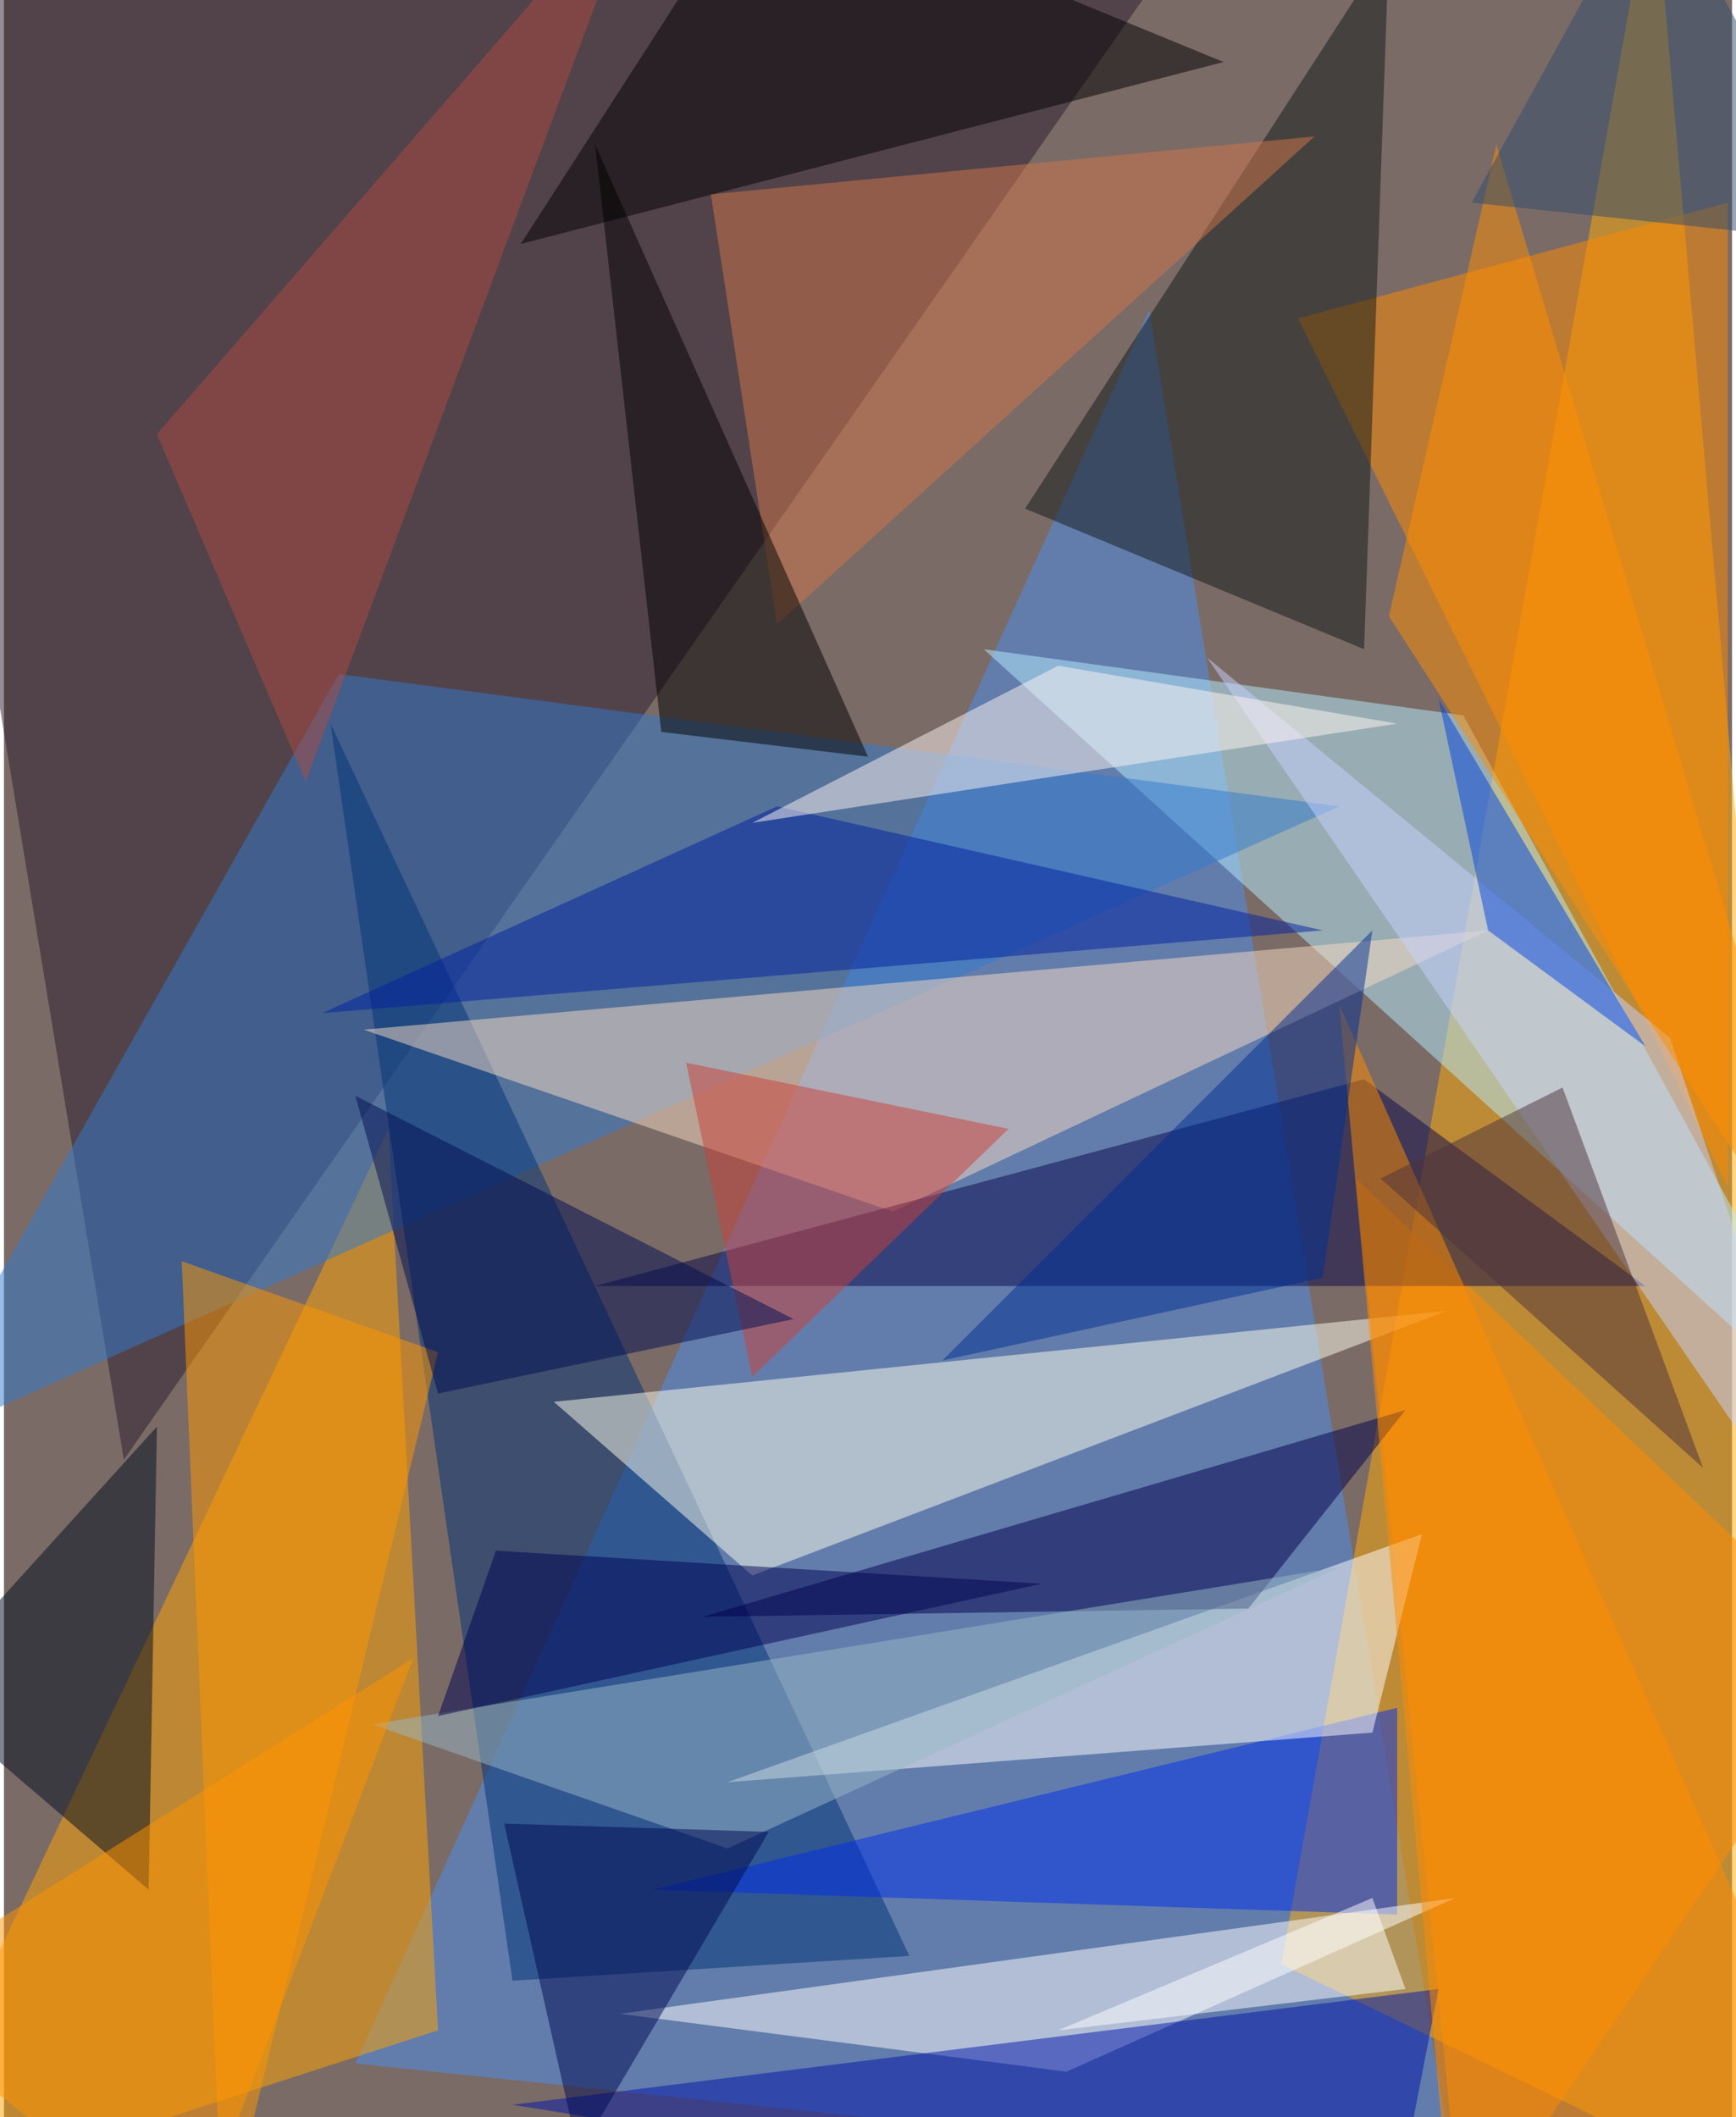 <svg xmlns="http://www.w3.org/2000/svg" width="228" height="278" viewBox="0 0 836 1024"><path fill="#7a6b66" d="M0 0h836v1024H0z"/><g fill-opacity=".502"><path fill="#4b90f2" d="M170 998l532 56-148-904z"/><path fill="#ffab07" d="M798-62L618 950l280 136z"/><path fill="#2b1c2e" d="M58 706L594-62-62-22z"/><path fill="#ffa300" d="M-62 1070l248-524 24 436z"/><path fill="#b5edff" d="M898 698L706 346l-232-32z"/><path fill="#307bce" d="M646 390l-484-64-212 376z"/><path fill="#ff8900" d="M626 154l208 420V98z"/><path fill="#003276" d="M438 946L158 350l88 608z"/><path fill="#ffffec" d="M698 634L362 762l-96-84z"/><path fill="#f8dbc4" d="M174 498l544-48-288 136z"/><path fill="#002fea" d="M674 826v100l-360-12z"/><path fill="#ff8b00" d="M898 802l-192 284-52-516z"/><path fill="#101919" d="M670-26l-12 340-164-68z"/><path fill="#fffffe" d="M686 742l-24 96-312 24z"/><path fill="#080648" d="M794 622L658 522 286 622z"/><path fill="#fff" d="M514 1002l-216-28 404-56z"/><path fill="#0014a7" d="M670 1086l-424-68 448-56z"/><path fill="#00004b" d="M678 682l-76 96-264 4z"/><path d="M590 30L366-62 250 118z"/><path fill="#000d1e" d="M74 690l-4 224-112-96z"/><path fill="#ff9800" d="M210 654L86 610l20 476z"/><path fill="#d1774b" d="M634 66L342 94l32 208z"/><path d="M318 354L286 70l132 296z"/><path fill="#0020a0" d="M374 390l264 60-484 40z"/><path fill="#cb4139" d="M362 666l-32-152 156 32z"/><path fill="#c8d2ff" d="M582 318l224 184 92 276z"/><path fill="#ff8b00" d="M698 1054l-52-568 252 568z"/><path fill="#9ab7c5" d="M350 894l-172-60 468-76z"/><path fill="#fff5f1" d="M510 322l164 28-312 48z"/><path fill="#ff8d00" d="M670 298l52-228 172 576z"/><path fill="#0042df" d="M694 338l100 168-76-56z"/><path fill="#ae4a40" d="M310-62L146 378 74 210z"/><path fill="#000d51" d="M170 530l212 108-172 36z"/><path fill="#000b50" d="M370 886l-128-4 36 160z"/><path fill="#ff9400" d="M-62 966l260-164-108 284z"/><path fill="#304d6b" d="M898 118L798-62 710 98z"/><path fill="#4c323c" d="M754 526l68 184-156-140z"/><path fill="#000352" d="M238 750l-28 80 292-64z"/><path fill="#fff" d="M662 918l16 44-168 20z"/><path fill="#002f91" d="M662 450l-24 168-184 40z"/></g></svg>